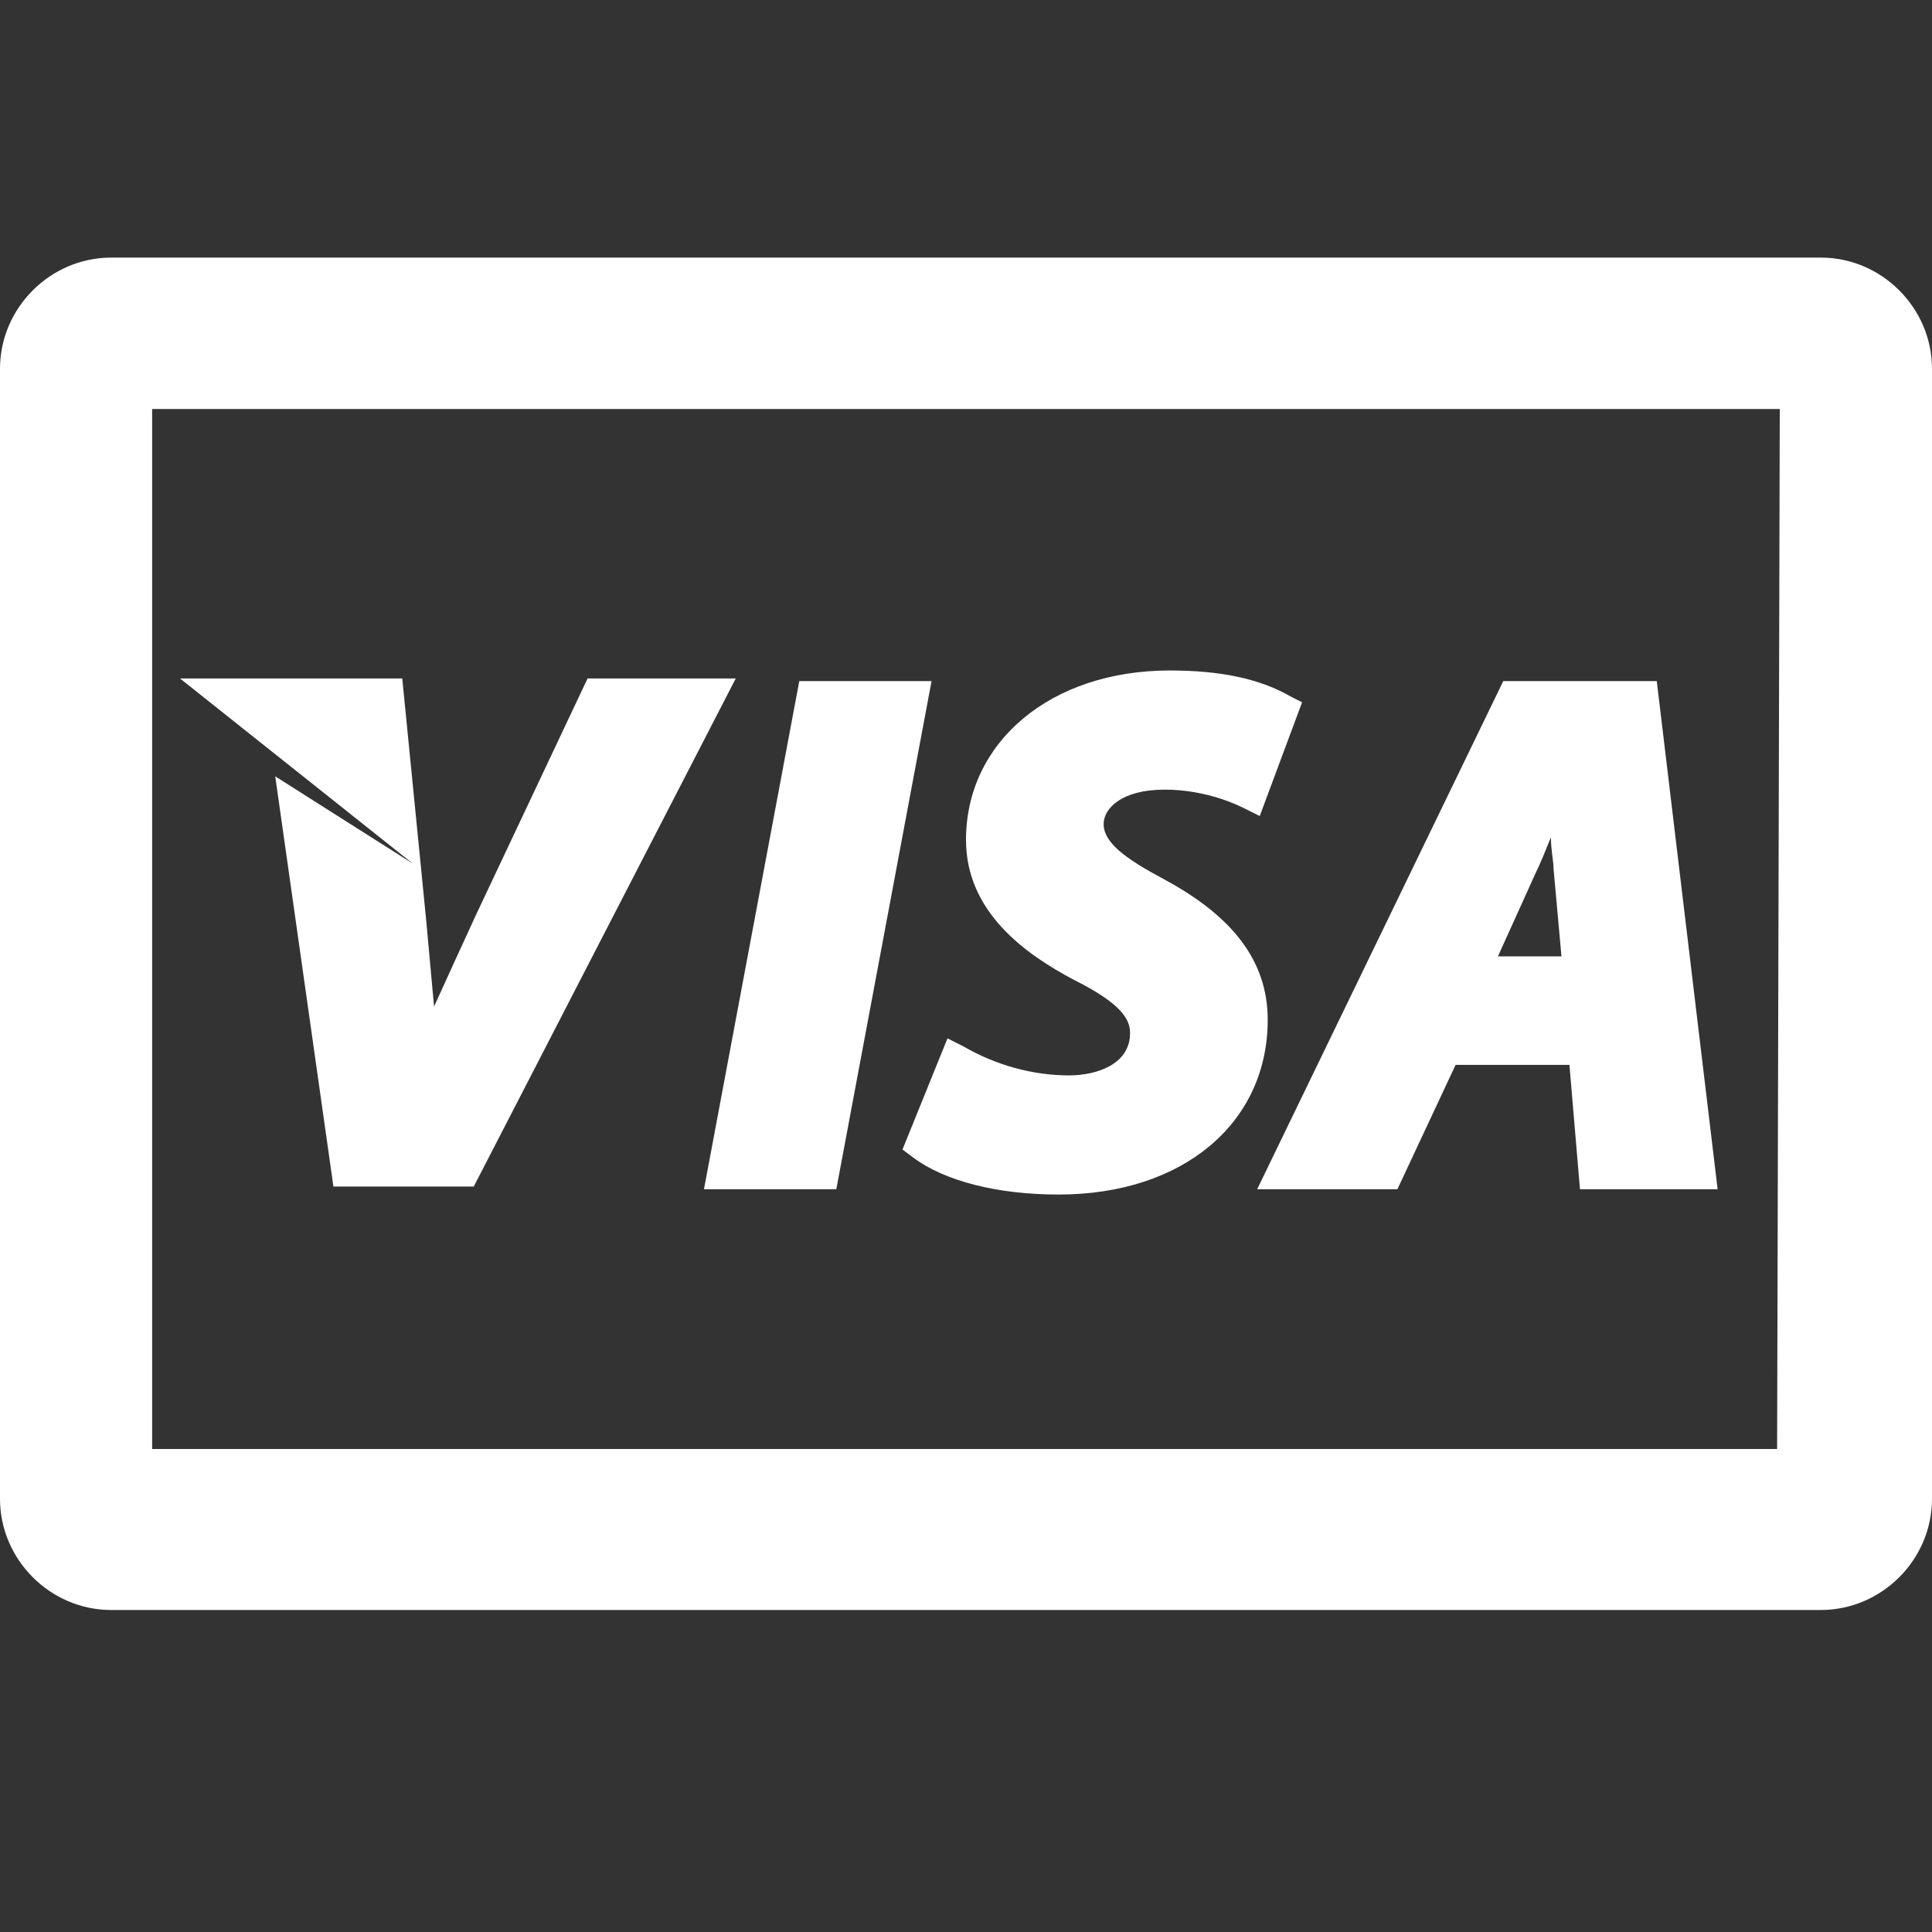 <svg width="24" height="24" viewBox="0 0 24 24" fill="none" xmlns="http://www.w3.org/2000/svg">
<rect x="0" y="0" width="24" height="24" fill="#333333" stroke="none"/>
<path d="M22.619 3.2H1.381C0.625 3.2 0 3.825 0 4.581V18.619C0 19.375 0.625 20 1.381 20H22.619C23.375 20 24 19.375 24 18.619V4.581C24 3.825 23.375 3.2 22.619 3.2ZM22.076 18H1.89V5.081L22.109 5.081L22.076 18Z" fill="white"/>
<path d="M3.419 9.644L4.142 14.74H5.885L9.14 8.428H7.299L5.918 11.354C5.721 11.781 5.556 12.143 5.392 12.504C5.359 12.143 5.326 11.781 5.293 11.419L4.997 8.428H2.236L5.129 10.729L3.419 9.644Z" fill="white"/>
<path d="M10.389 14.773L11.572 8.461H9.929L8.745 14.773H10.389Z" fill="white"/>
<path d="M11.342 14.378C11.737 14.674 12.395 14.839 13.151 14.839C14.696 14.839 15.748 13.951 15.748 12.669C15.748 11.945 15.32 11.387 14.466 10.926C13.973 10.663 13.71 10.466 13.71 10.236C13.71 10.039 13.94 9.809 14.466 9.809C14.992 9.809 15.386 10.006 15.452 10.039L15.649 10.137L16.175 8.724L16.044 8.658C15.649 8.428 15.156 8.329 14.531 8.329C13.052 8.329 12 9.217 12 10.433C12 11.321 12.723 11.847 13.348 12.176C13.94 12.472 14.038 12.669 14.038 12.833C14.038 13.228 13.611 13.359 13.282 13.359C12.822 13.359 12.362 13.228 11.967 12.998L11.77 12.899L11.211 14.28L11.342 14.378Z" fill="white"/>
<path d="M17.359 14.773L18.082 13.228H19.496L19.627 14.773H21.337L20.581 8.461H18.674L15.617 14.773H17.359ZM19.069 10.861C19.134 10.729 19.2 10.565 19.266 10.401C19.266 10.565 19.299 10.697 19.299 10.795L19.397 11.88H18.608L19.069 10.861Z" fill="white"/>
</svg>
